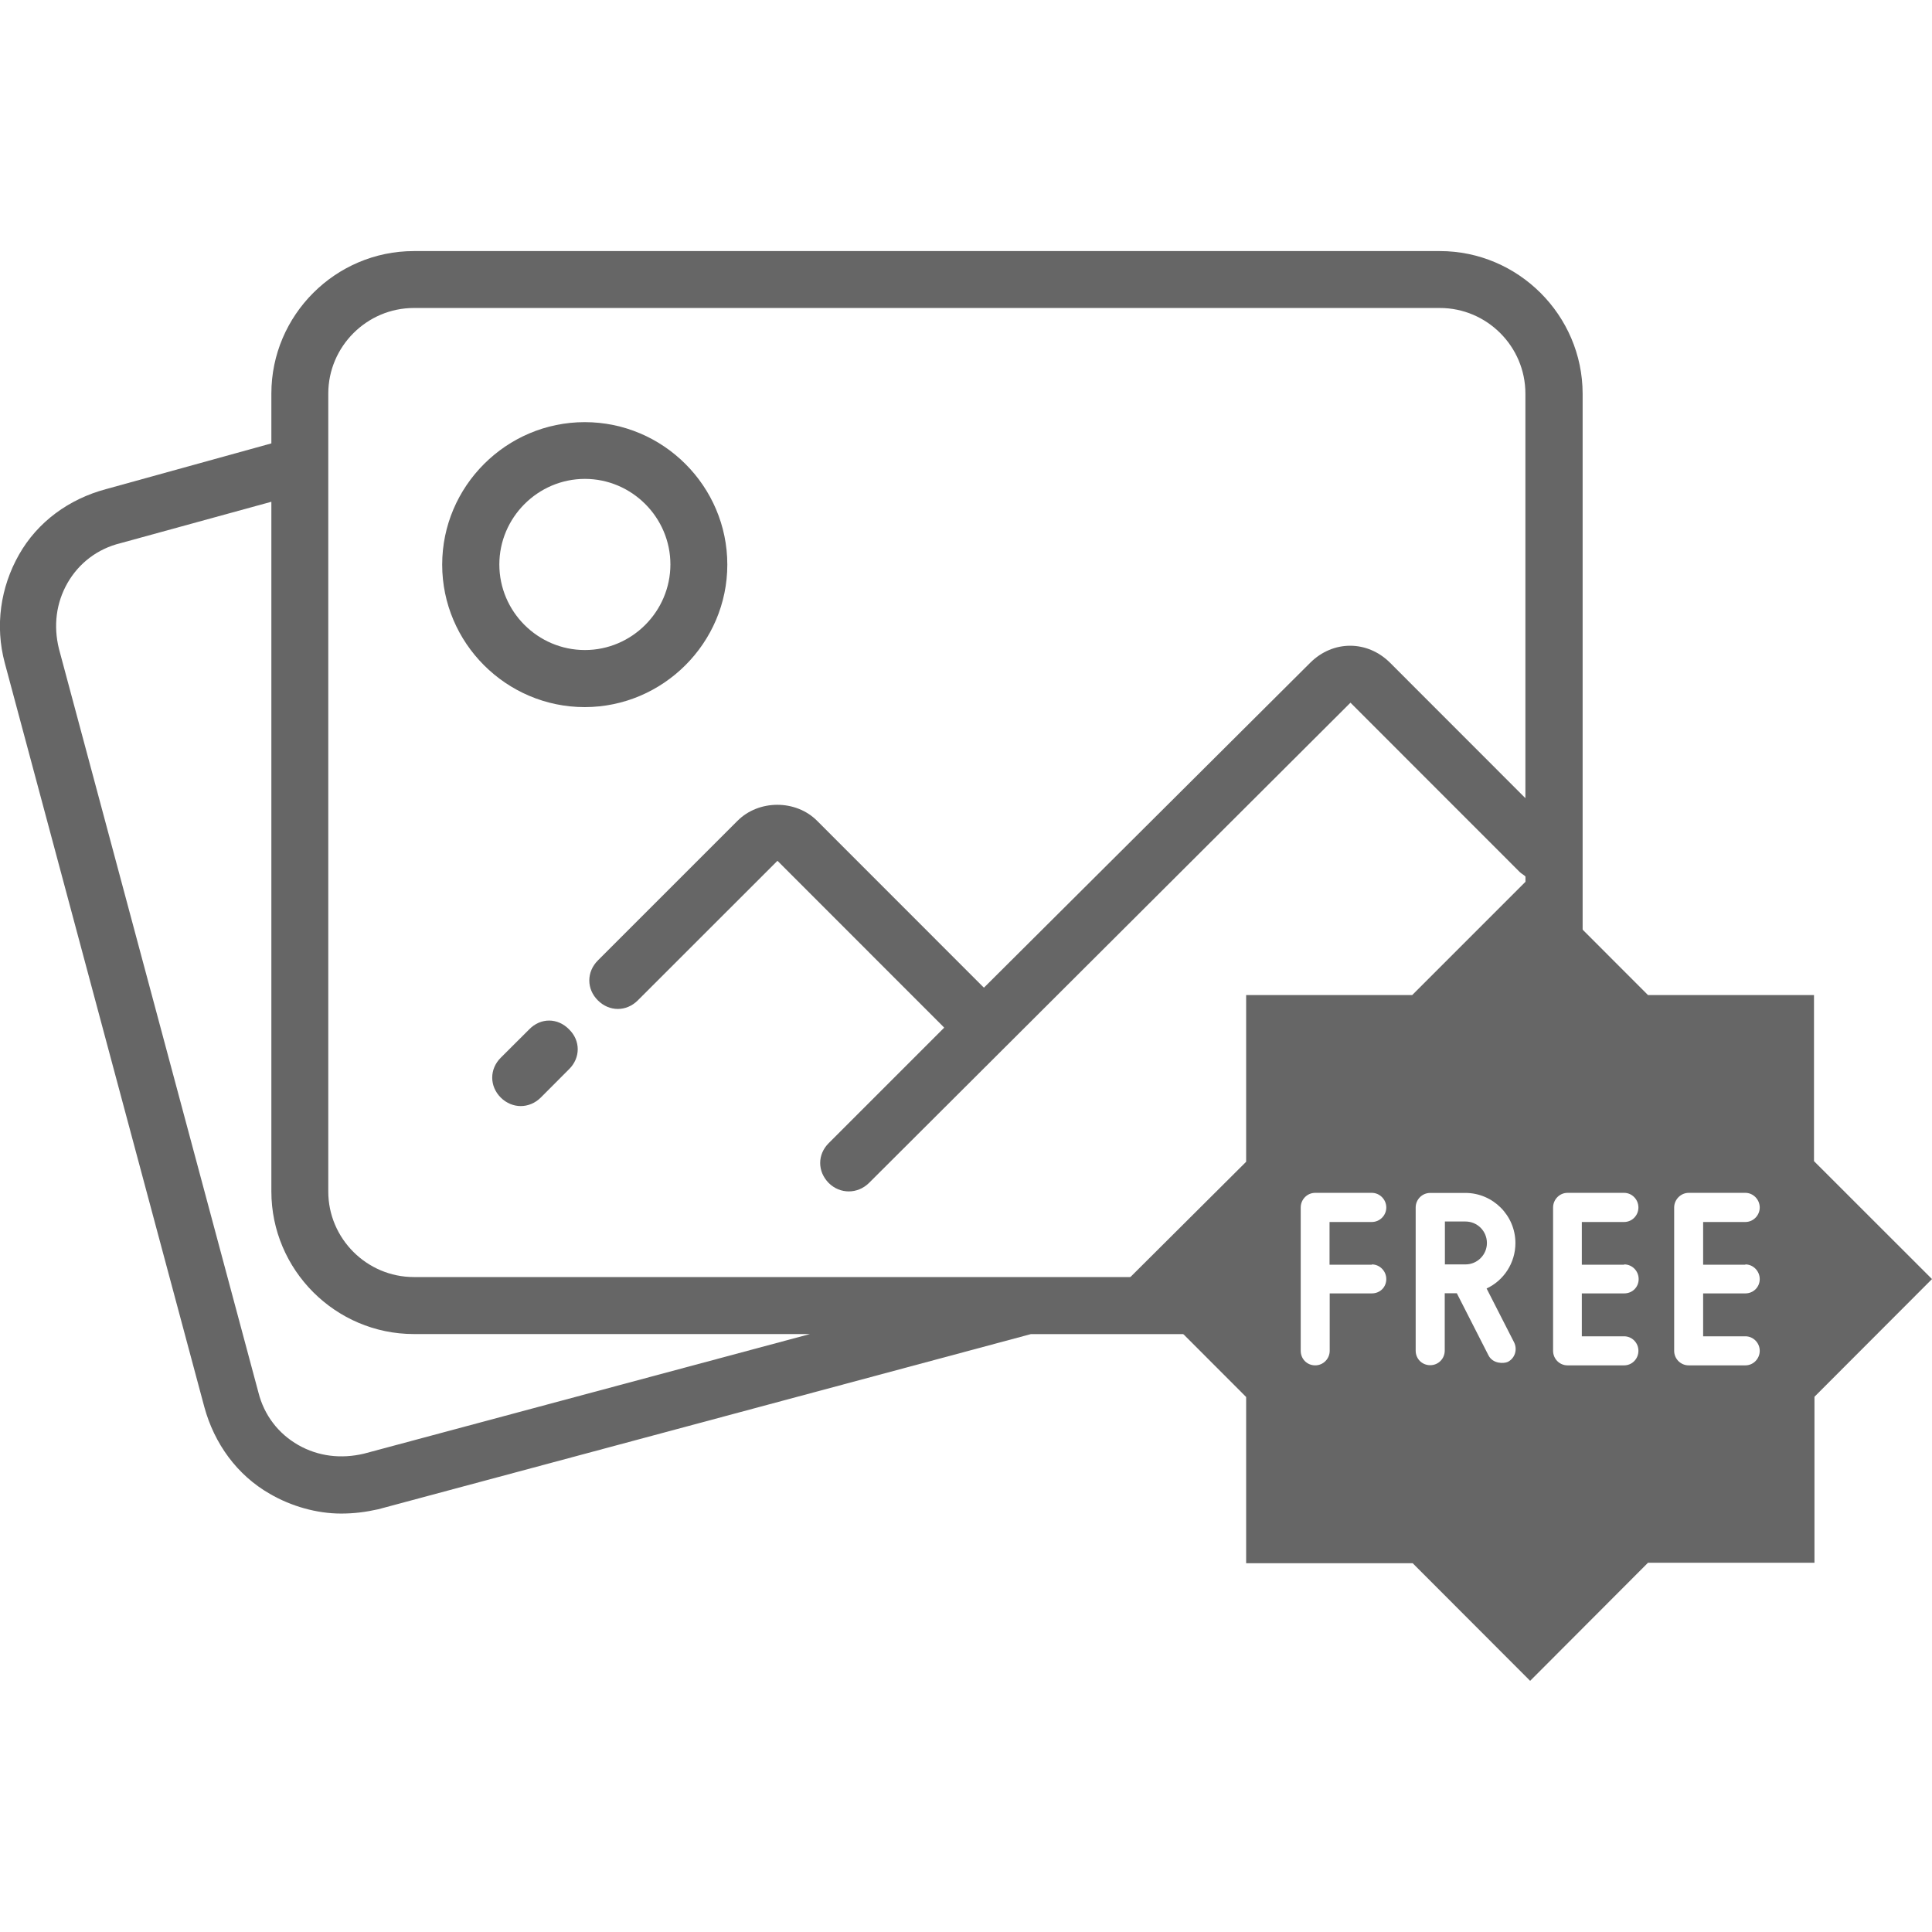 <?xml version="1.0" encoding="UTF-8"?>
<!-- Generator: Adobe Illustrator 16.0.0, SVG Export Plug-In . SVG Version: 6.00 Build 0)  -->
<!DOCTYPE svg PUBLIC "-//W3C//DTD SVG 1.1//EN" "http://www.w3.org/Graphics/SVG/1.1/DTD/svg11.dtd">
<svg version="1.1" id="圖層_1" xmlns="http://www.w3.org/2000/svg" xmlns:xlink="http://www.w3.org/1999/xlink" x="0px" y="0px" width="24px" height="24px" viewBox="0 0 24 24" enable-background="new 0 0 24 24" xml:space="preserve">
<g>
	<path fill="#666666" d="M6.574,12.787l-0.353,0.352c-0.142,0.141-0.142,0.354,0,0.496c0.071,0.07,0.16,0.105,0.248,0.105   c0.088,0,0.177-0.035,0.248-0.105l0.354-0.355c0.141-0.141,0.141-0.352,0-0.491C6.928,12.641,6.716,12.641,6.574,12.787   L6.574,12.787z"/>
	<path fill="#666666" d="M9.035,7.014c0-0.974-0.797-1.77-1.771-1.77c-0.974,0-1.771,0.796-1.771,1.77   c0,0.974,0.796,1.77,1.771,1.77C8.238,8.783,9.035,7.986,9.035,7.014L9.035,7.014z M7.266,8.075c-0.585,0-1.063-0.478-1.063-1.063   c0-0.582,0.478-1.063,1.063-1.063c0.583,0,1.062,0.479,1.062,1.063C8.327,7.598,7.848,8.075,7.266,8.075L7.266,8.075z"/>
	<path fill="#666666" d="M17.887,3.119H5.141c-0.973,0-1.77,0.796-1.77,1.77v0.619L1.317,6.076c-0.46,0.123-0.85,0.406-1.081,0.814   c-0.23,0.405-0.3,0.884-0.177,1.344l2.479,9.243c0.124,0.457,0.408,0.848,0.814,1.08c0.266,0.155,0.584,0.245,0.885,0.245   c0.159,0,0.303-0.018,0.46-0.053l8.108-2.176h2.649c0.108-0.222,0.211-0.451,0.287-0.709h-10.6c-0.585,0-1.063-0.479-1.063-1.062   V4.889c0-0.583,0.478-1.063,1.063-1.063h12.746c0.584,0,1.062,0.478,1.062,1.063v5.026l-1.681-1.682   c-0.283-0.282-0.709-0.282-0.992,0l-4.053,4.036l-0.018-0.017l-2.054-2.055c-0.264-0.266-0.726-0.266-0.99,0l-1.734,1.734   c-0.142,0.142-0.142,0.355,0,0.496c0.142,0.142,0.354,0.142,0.496,0l1.735-1.734l2.053,2.054l0.018,0.019l-1.434,1.434   c-0.142,0.141-0.142,0.352,0,0.496c0.071,0.07,0.16,0.104,0.249,0.104s0.178-0.034,0.25-0.104l5.982-5.967l2.105,2.106   c0.018,0.018,0.053,0.035,0.069,0.054v2.5c0.239,0,0.473,0,0.71,0v-8.5C19.658,3.915,18.859,3.119,17.887,3.119z M5.141,16.572   h4.921l-5.541,1.486c-0.284,0.067-0.567,0.034-0.815-0.107c-0.248-0.141-0.425-0.371-0.496-0.654L0.732,8.059   C0.662,7.774,0.697,7.49,0.838,7.243C0.98,6.995,1.211,6.818,1.495,6.748l1.876-0.515V14.8C3.371,15.775,4.167,16.572,5.141,16.572   z"/>
	<path fill="#666666" d="M18.205,15.174h-0.256v0.533h0.256c0.146,0,0.266-0.119,0.266-0.266   C18.471,15.293,18.352,15.174,18.205,15.174L18.205,15.174z"/>
	<path fill="#666666" d="M22.534,14.424v-2.063h-2.062l-1.464-1.465l-1.465,1.465H15.48v2.071l-1.463,1.457l1.463,1.465v2.065h2.069   l1.459,1.461l1.464-1.467h2.068v-2.062L24,15.889L22.534,14.424z M17.042,15.707c0.097,0,0.179,0.082,0.179,0.182   c0,0.101-0.078,0.178-0.179,0.178h-0.524v0.713c0,0.099-0.08,0.181-0.18,0.181c-0.102,0-0.18-0.08-0.18-0.181V15   c0-0.098,0.078-0.182,0.18-0.182h0.703c0.098,0,0.18,0.082,0.18,0.182c0,0.098-0.08,0.18-0.18,0.18h-0.525v0.531h0.527   L17.042,15.707L17.042,15.707z M18.73,16.918c-0.051,0.023-0.186,0.025-0.24-0.082l-0.393-0.771h-0.15v0.713   c0,0.101-0.081,0.181-0.18,0.181c-0.101,0-0.181-0.078-0.181-0.181v-1.778c0-0.099,0.08-0.181,0.181-0.181h0.436   c0.342,0,0.622,0.279,0.622,0.623c0,0.248-0.146,0.466-0.358,0.564l0.342,0.67C18.852,16.764,18.82,16.873,18.73,16.918   L18.73,16.918z M20.177,15.707c0.099,0,0.179,0.082,0.179,0.182c0,0.101-0.078,0.178-0.179,0.178H19.65V16.6h0.525   c0.098,0,0.178,0.08,0.178,0.18c0,0.099-0.078,0.181-0.178,0.181h-0.703c-0.098,0-0.179-0.08-0.179-0.181V15   c0-0.098,0.079-0.182,0.179-0.182h0.703c0.098,0,0.178,0.082,0.178,0.182c0,0.098-0.078,0.18-0.178,0.18H19.65v0.531h0.525   L20.177,15.707L20.177,15.707z M21.682,15.707c0.096,0,0.178,0.082,0.178,0.182c0,0.101-0.08,0.178-0.178,0.178h-0.525V16.6h0.525   c0.096,0,0.178,0.08,0.178,0.18c0,0.099-0.08,0.181-0.178,0.181h-0.705c-0.098,0-0.18-0.08-0.18-0.181V15   c0-0.098,0.082-0.182,0.18-0.182h0.705c0.096,0,0.178,0.082,0.178,0.182c0,0.098-0.08,0.18-0.178,0.18h-0.525v0.531h0.525V15.707z"/>
</g>
</svg>